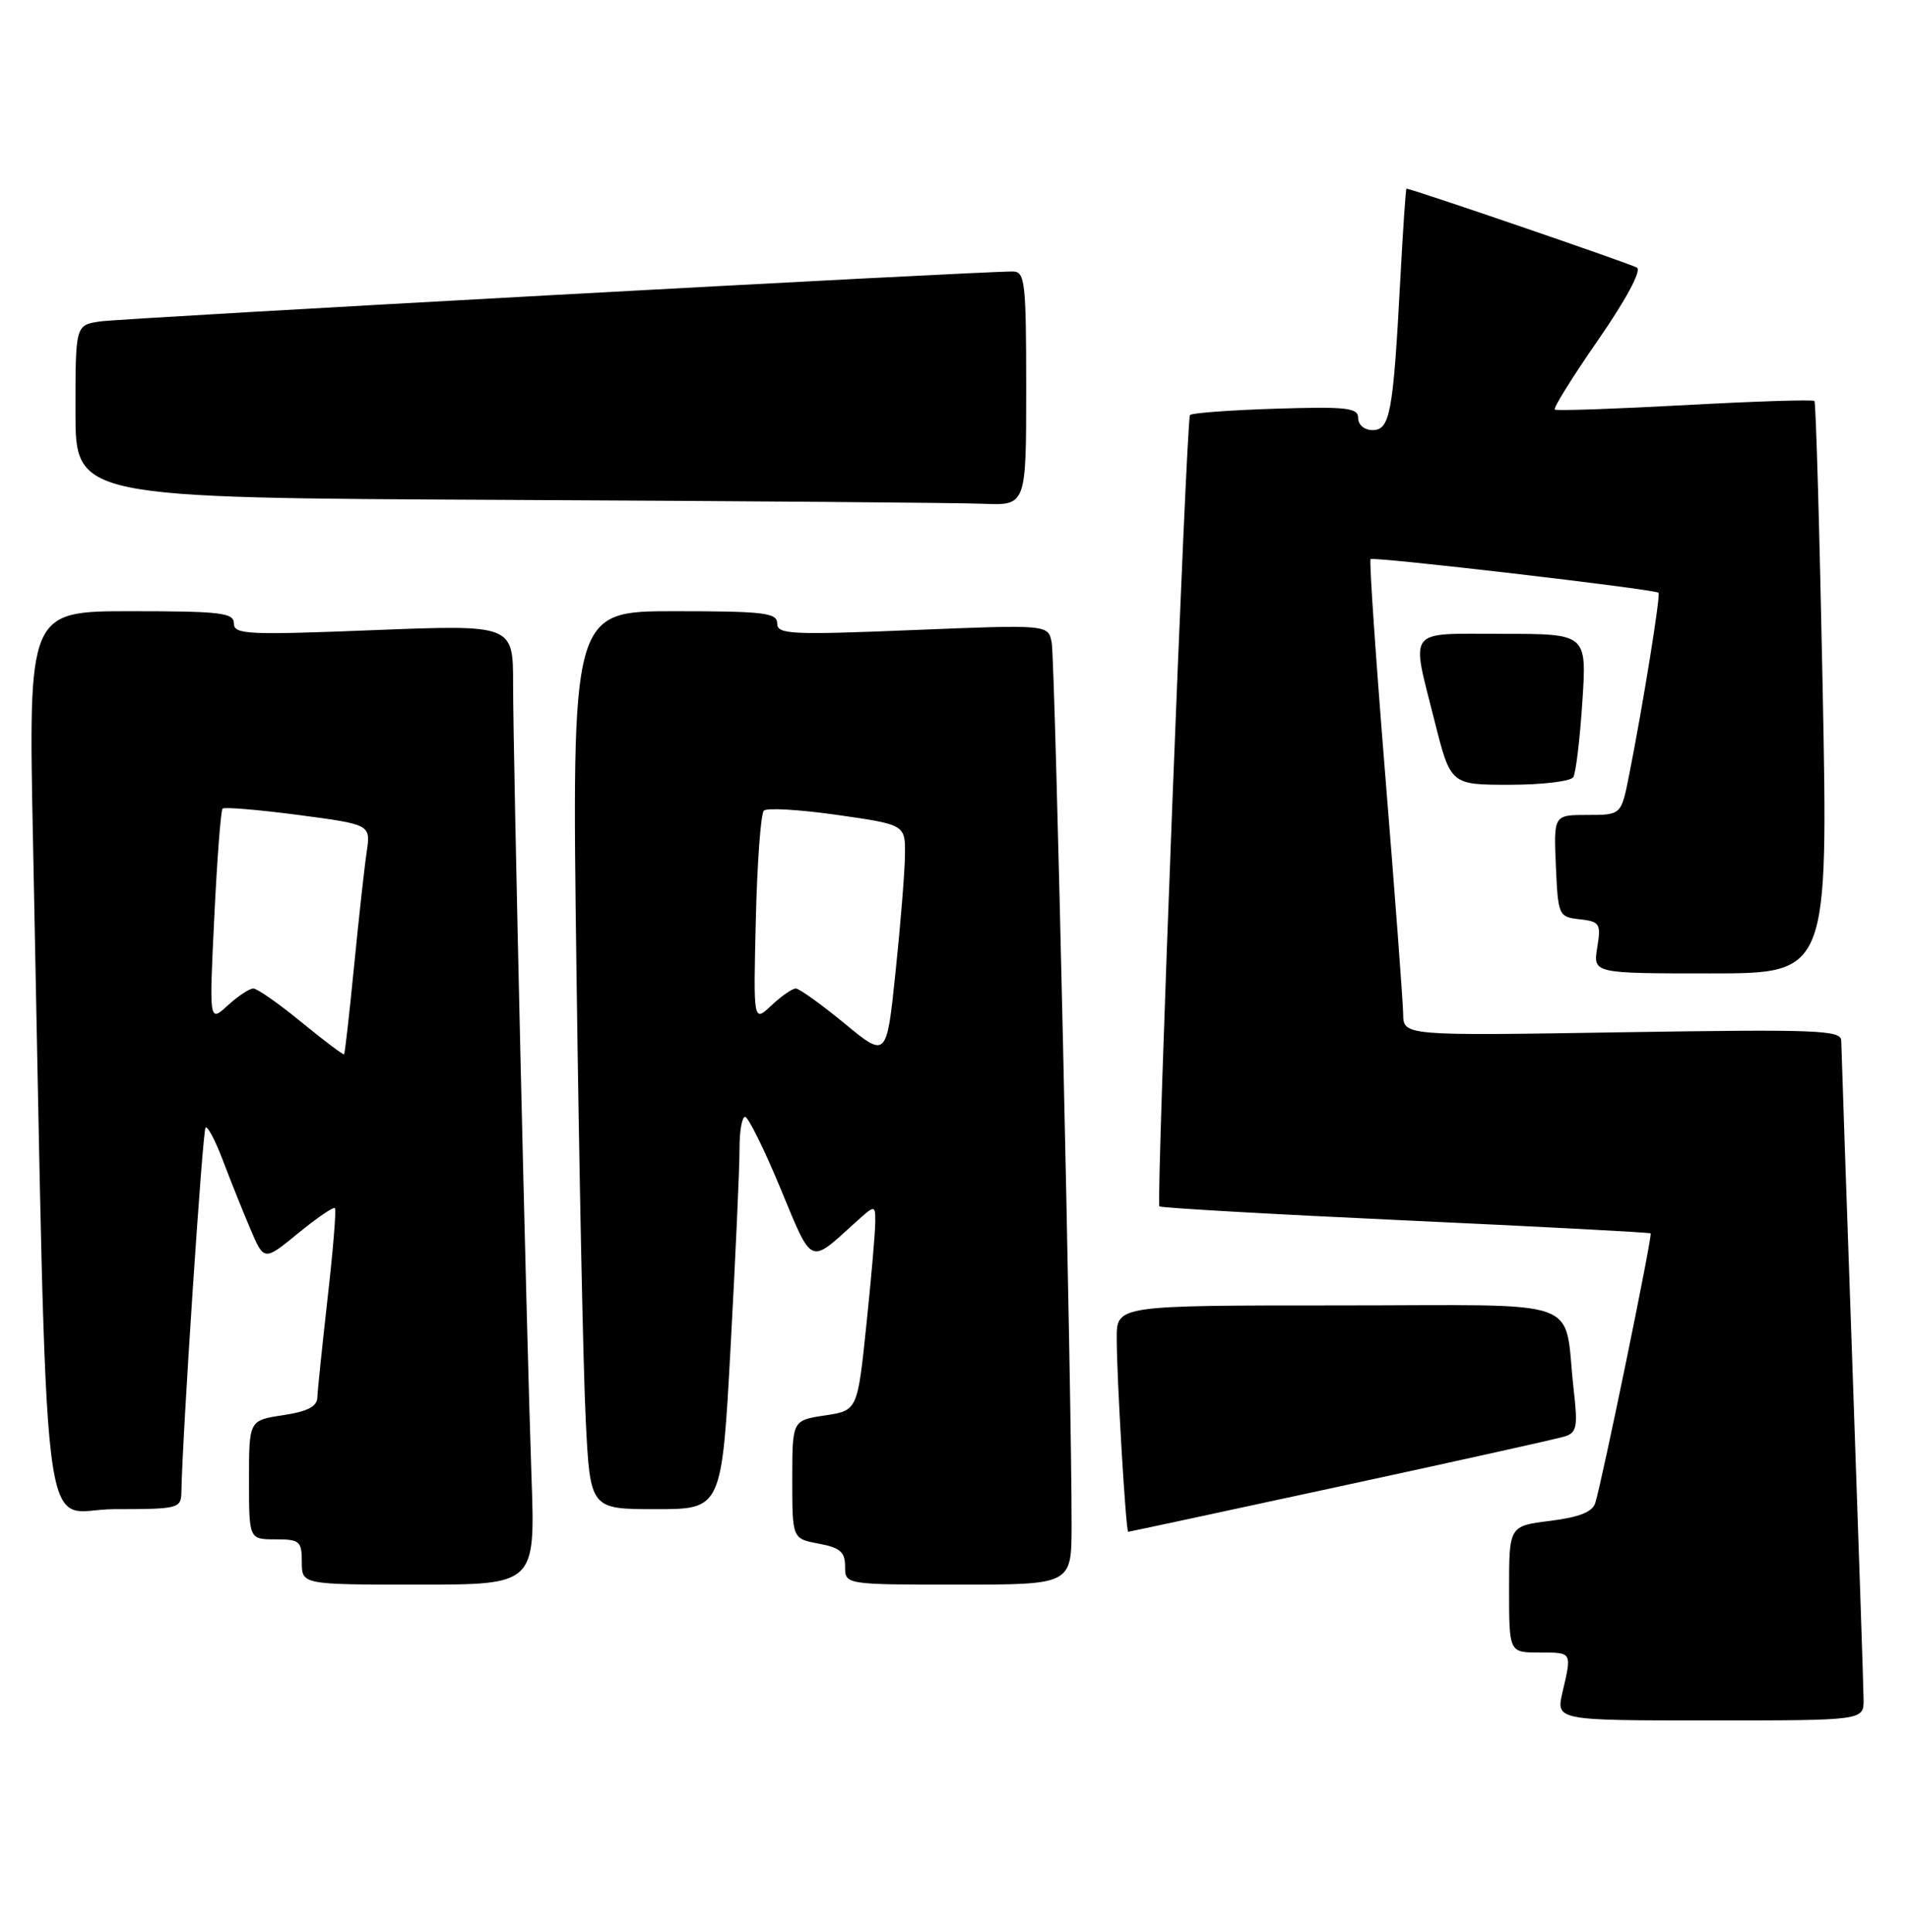 <?xml version="1.0" encoding="UTF-8" standalone="no"?>
<!DOCTYPE svg PUBLIC "-//W3C//DTD SVG 1.1//EN" "http://www.w3.org/Graphics/SVG/1.1/DTD/svg11.dtd" >
<svg xmlns="http://www.w3.org/2000/svg" xmlns:xlink="http://www.w3.org/1999/xlink" version="1.1" viewBox="0 0 253 256">
 <g >
 <path fill="currentColor"
d=" M 246.98 225.25 C 246.97 223.74 246.30 203.82 245.50 181.00 C 244.70 158.18 244.03 138.79 244.02 137.92 C 244.00 136.51 240.95 136.39 215.00 136.80 C 186.00 137.27 186.00 137.27 185.96 134.38 C 185.94 132.80 184.88 118.68 183.61 103.00 C 182.34 87.32 181.45 74.32 181.64 74.10 C 181.95 73.73 219.13 78.06 219.80 78.55 C 220.11 78.78 217.74 93.50 215.90 102.75 C 214.86 108.00 214.86 108.00 210.38 108.00 C 205.91 108.00 205.91 108.00 206.20 114.75 C 206.49 121.36 206.56 121.51 209.37 121.83 C 212.03 122.13 212.20 122.40 211.68 125.58 C 211.13 129.00 211.13 129.00 226.71 129.00 C 242.29 129.00 242.29 129.00 241.56 91.25 C 241.15 70.49 240.66 53.34 240.47 53.14 C 240.27 52.94 232.54 53.18 223.30 53.69 C 214.06 54.19 206.30 54.46 206.06 54.28 C 205.82 54.10 208.41 49.94 211.81 45.04 C 215.48 39.74 217.57 35.85 216.95 35.47 C 216.13 34.96 187.06 25.00 186.40 25.00 C 186.30 25.00 185.93 30.51 185.57 37.25 C 184.64 54.71 184.22 57.00 181.91 57.00 C 180.83 57.00 180.00 56.31 180.00 55.41 C 180.00 54.04 178.53 53.87 169.08 54.16 C 163.08 54.35 157.96 54.73 157.71 55.00 C 157.23 55.53 153.21 159.24 153.65 159.87 C 153.79 160.07 168.44 160.91 186.20 161.73 C 203.97 162.55 218.62 163.32 218.76 163.45 C 219.03 163.70 212.38 196.06 211.42 199.18 C 211.06 200.37 209.29 201.07 205.45 201.55 C 200.00 202.23 200.00 202.23 200.00 210.62 C 200.00 219.00 200.00 219.00 204.00 219.00 C 208.39 219.00 208.33 218.89 207.08 224.25 C 206.21 228.00 206.21 228.00 226.61 228.00 C 247.00 228.00 247.00 228.00 246.98 225.25 Z  M 70.44 195.75 C 69.77 176.62 68.00 100.46 68.00 90.63 C 68.00 82.78 68.00 82.78 49.50 83.51 C 32.80 84.17 31.00 84.09 31.00 82.62 C 31.00 81.21 29.27 81.00 17.38 81.00 C 3.75 81.00 3.75 81.00 4.38 111.75 C 6.38 209.82 5.19 200.00 15.12 200.00 C 23.65 200.00 24.00 199.91 24.04 197.75 C 24.15 190.54 26.85 149.82 27.24 149.43 C 27.50 149.17 28.52 151.10 29.52 153.73 C 30.51 156.35 32.15 160.44 33.16 162.82 C 34.99 167.14 34.99 167.14 39.52 163.43 C 42.01 161.39 44.20 159.89 44.39 160.11 C 44.58 160.32 44.14 165.68 43.42 172.00 C 42.71 178.32 42.09 184.26 42.06 185.19 C 42.02 186.41 40.75 187.06 37.50 187.55 C 33.00 188.23 33.00 188.23 33.00 196.11 C 33.00 204.00 33.00 204.00 36.50 204.00 C 39.72 204.00 40.00 204.24 40.00 207.00 C 40.00 210.00 40.00 210.00 55.47 210.00 C 70.94 210.00 70.94 210.00 70.44 195.75 Z  M 142.02 202.25 C 142.06 186.24 139.84 87.40 139.38 85.14 C 138.91 82.77 138.91 82.77 120.95 83.50 C 104.79 84.16 103.00 84.07 103.00 82.62 C 103.00 81.21 101.25 81.00 89.38 81.00 C 75.76 81.00 75.76 81.00 76.40 128.75 C 76.75 155.01 77.30 181.79 77.63 188.25 C 78.22 200.00 78.22 200.00 86.94 200.00 C 95.66 200.00 95.66 200.00 96.84 178.25 C 97.49 166.29 98.02 154.59 98.01 152.25 C 98.00 149.91 98.34 148.00 98.75 148.01 C 99.16 148.01 101.27 152.27 103.43 157.48 C 107.71 167.81 107.21 167.57 113.25 162.11 C 116.00 159.63 116.00 159.63 116.00 161.95 C 116.00 163.23 115.47 169.37 114.82 175.60 C 113.64 186.93 113.64 186.93 109.32 187.58 C 105.00 188.23 105.00 188.23 105.00 196.07 C 105.00 203.91 105.00 203.91 108.50 204.57 C 111.34 205.10 112.00 205.67 112.00 207.61 C 112.00 210.00 112.00 210.00 127.00 210.00 C 142.00 210.00 142.00 210.00 142.02 202.25 Z  M 177.62 196.97 C 192.95 193.66 206.33 190.69 207.35 190.37 C 208.98 189.87 209.13 189.10 208.56 184.15 C 207.14 171.68 210.82 173.00 177.42 173.00 C 148.00 173.00 148.00 173.00 148.00 177.34 C 148.00 182.56 149.21 203.00 149.52 203.00 C 149.64 203.00 162.29 200.29 177.62 196.97 Z  M 208.51 102.99 C 208.85 102.43 209.39 97.93 209.71 92.99 C 210.30 84.00 210.30 84.00 199.15 84.00 C 186.25 84.00 186.99 83.05 190.12 95.54 C 192.25 104.00 192.25 104.00 200.06 104.00 C 204.36 104.00 208.16 103.55 208.51 102.99 Z  M 136.00 51.50 C 136.00 37.41 135.84 36.00 134.25 35.98 C 130.13 35.92 16.20 42.16 13.25 42.60 C 10.00 43.09 10.00 43.09 10.00 54.54 C 10.00 65.98 10.00 65.98 67.25 66.25 C 98.74 66.40 127.09 66.63 130.25 66.76 C 136.00 67.00 136.00 67.00 136.00 51.50 Z  M 39.96 135.47 C 36.96 133.01 34.09 131.00 33.57 131.00 C 33.05 131.00 31.53 132.01 30.18 133.25 C 27.72 135.50 27.72 135.50 28.40 121.55 C 28.77 113.87 29.26 107.40 29.50 107.16 C 29.74 106.93 34.25 107.31 39.53 108.00 C 49.13 109.27 49.13 109.27 48.60 112.89 C 48.30 114.87 47.55 121.67 46.93 128.00 C 46.31 134.32 45.71 139.60 45.60 139.72 C 45.49 139.83 42.95 137.92 39.96 135.47 Z  M 111.90 135.61 C 108.82 133.08 105.92 131.00 105.46 131.00 C 105.00 131.00 103.55 132.01 102.23 133.25 C 99.84 135.50 99.84 135.50 100.17 121.83 C 100.35 114.31 100.83 107.83 101.23 107.43 C 101.63 107.03 106.02 107.29 110.98 108.00 C 120.00 109.29 120.00 109.29 119.93 113.40 C 119.90 115.65 119.34 122.61 118.68 128.86 C 117.50 140.23 117.50 140.23 111.90 135.61 Z "/>
</g>
</svg>